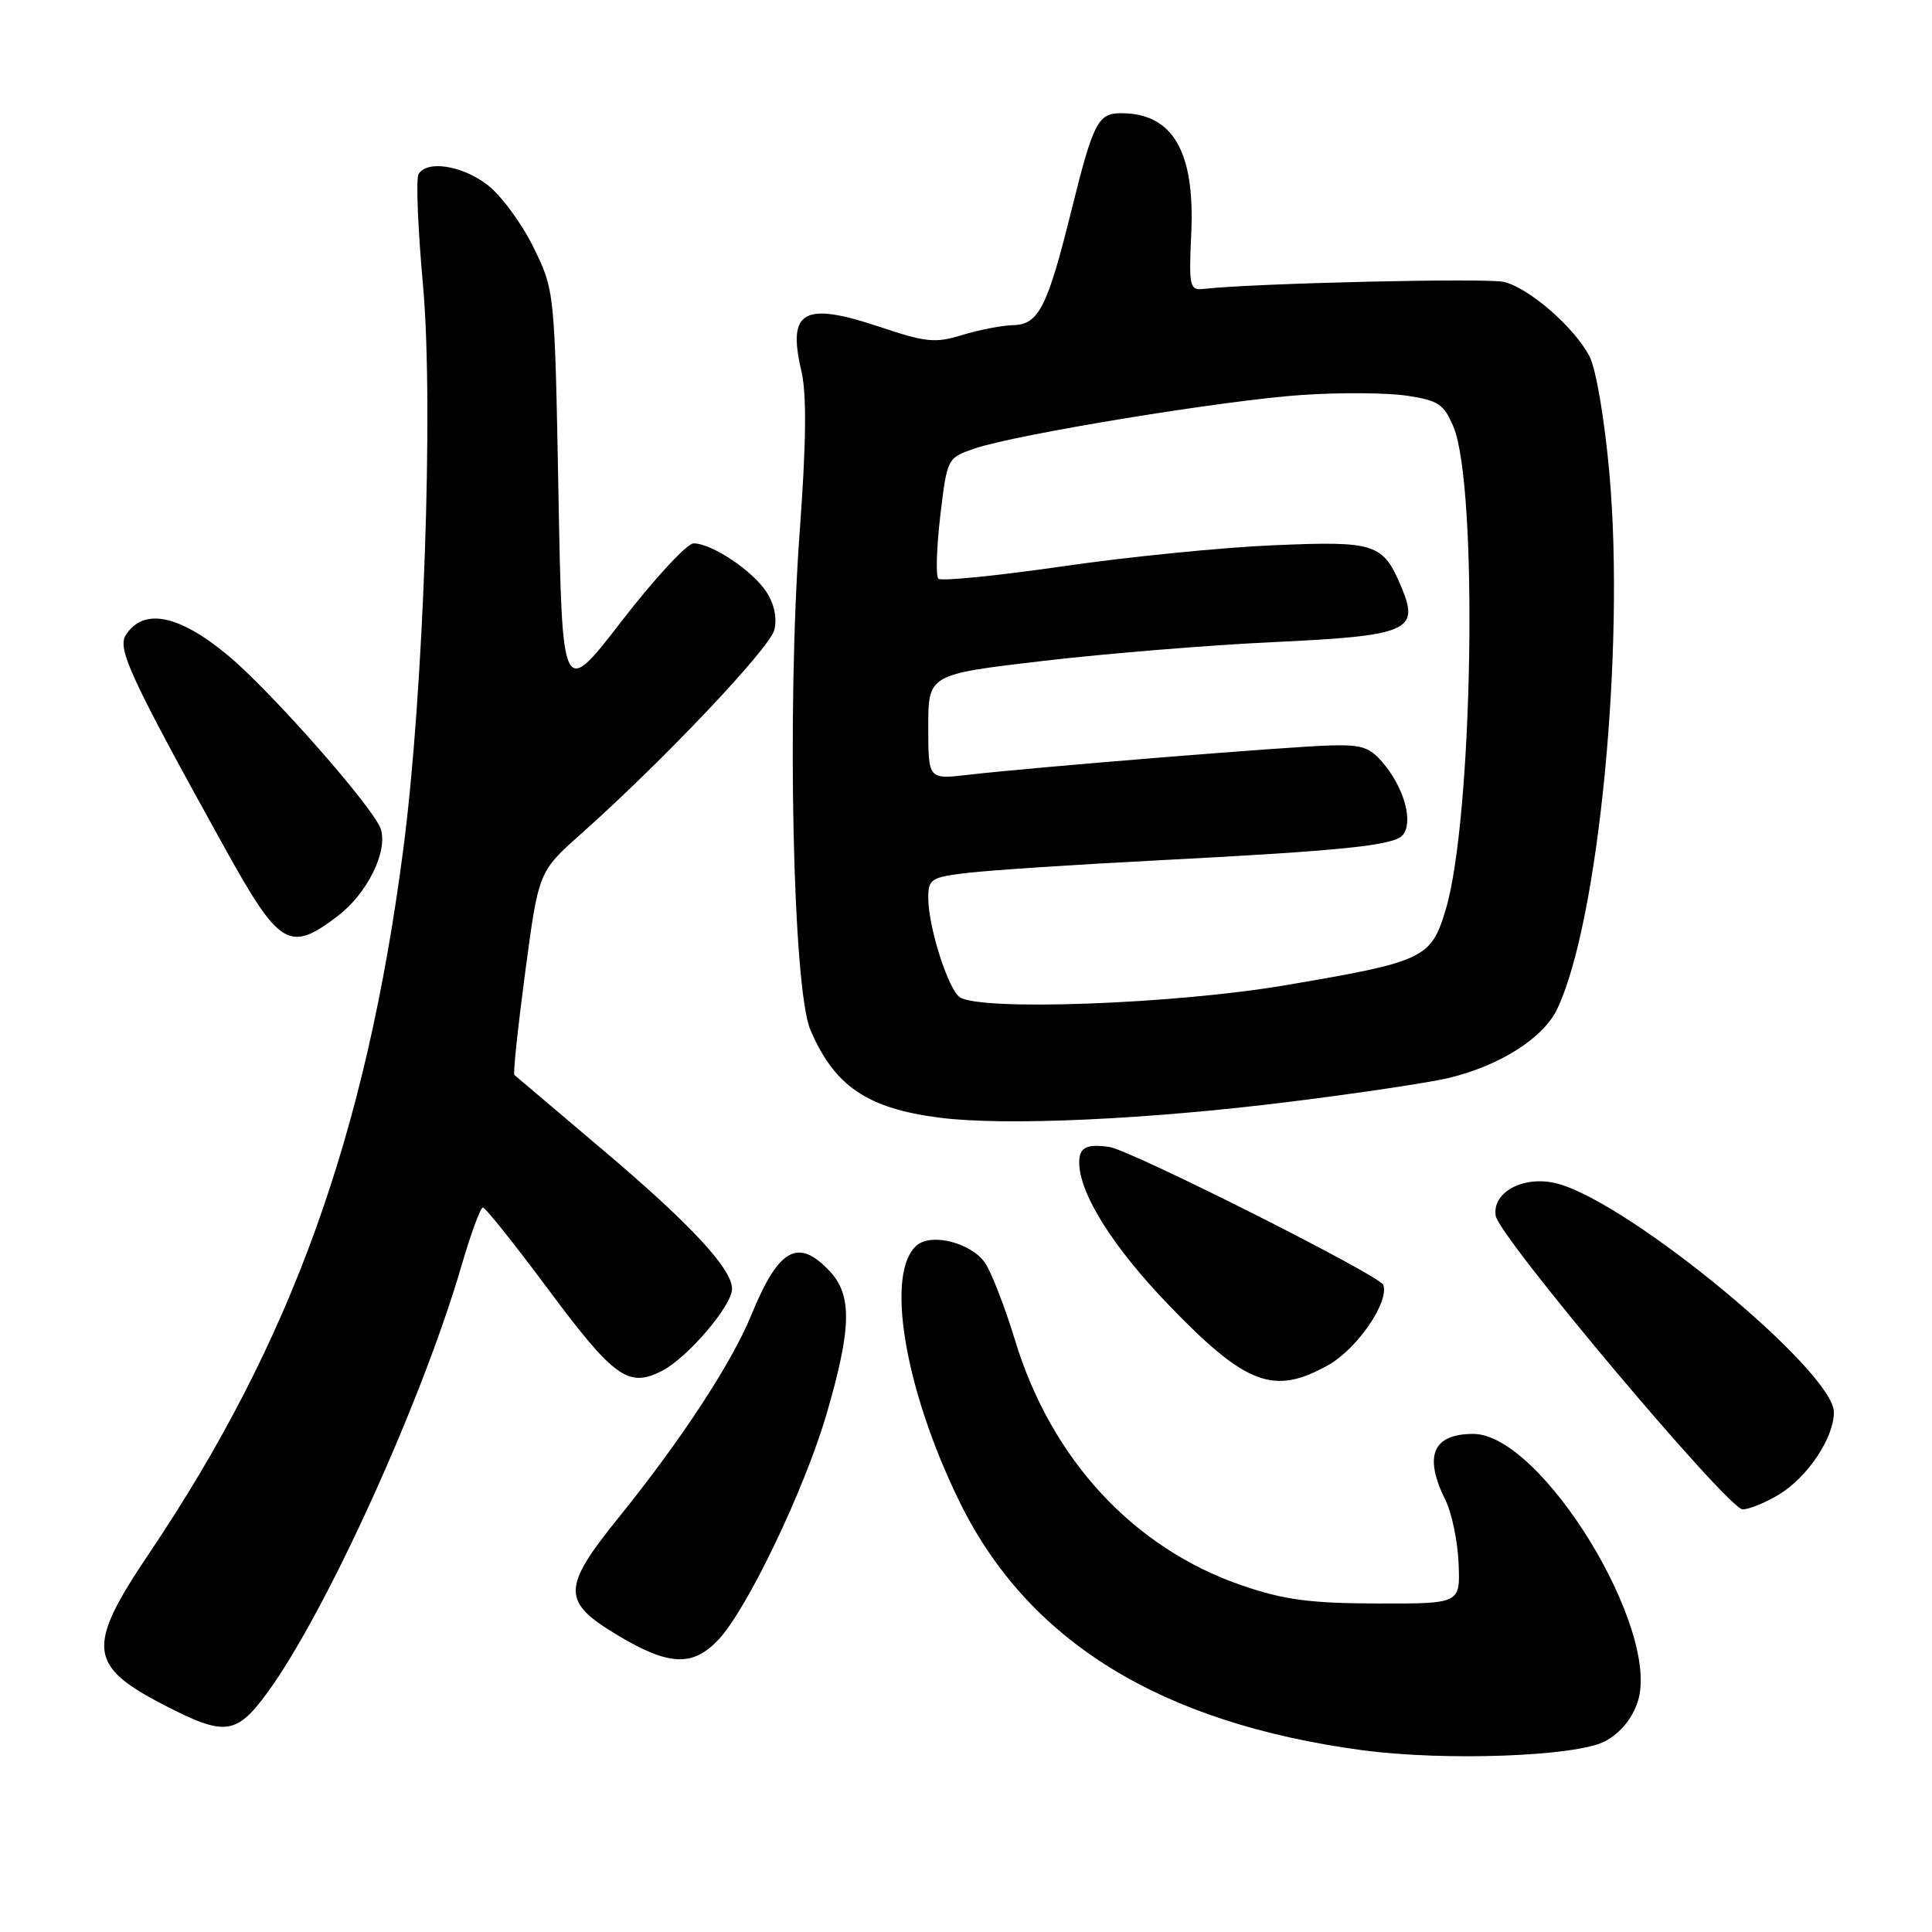 <?xml version="1.0" encoding="UTF-8" standalone="no"?>
<!DOCTYPE svg PUBLIC "-//W3C//DTD SVG 1.1//EN" "http://www.w3.org/Graphics/SVG/1.1/DTD/svg11.dtd" >
<svg xmlns="http://www.w3.org/2000/svg" xmlns:xlink="http://www.w3.org/1999/xlink" version="1.1" viewBox="0 0 256 256">
 <g >
 <path fill="currentColor"
d=" M 212.67 230.73 C 214.70 229.64 216.25 227.77 217.00 225.51 C 220.15 215.97 204.22 190.00 195.21 190.00 C 189.85 190.00 188.62 192.92 191.52 198.75 C 192.36 200.43 193.15 204.21 193.27 207.15 C 193.50 212.50 193.50 212.50 182.50 212.47 C 173.64 212.45 170.17 211.99 164.66 210.11 C 150.26 205.20 139.33 193.43 134.52 177.66 C 133.15 173.16 131.34 168.51 130.51 167.32 C 128.67 164.69 123.49 163.35 121.51 164.99 C 117.25 168.53 119.82 184.04 127.15 199.00 C 136.20 217.48 153.79 228.32 180.50 231.91 C 191.49 233.38 208.89 232.74 212.67 230.73 Z  M 35.45 224.25 C 43.21 213.62 55.90 185.71 61.14 167.75 C 62.38 163.49 63.66 160.00 63.99 160.00 C 64.31 160.00 68.12 164.77 72.46 170.60 C 81.37 182.59 83.26 183.95 87.75 181.63 C 91.13 179.88 97.00 173.00 97.00 170.78 C 97.00 168.13 91.55 162.25 80.00 152.47 C 73.67 147.11 68.35 142.60 68.16 142.44 C 67.97 142.28 68.62 136.16 69.59 128.83 C 71.37 115.50 71.37 115.50 76.93 110.55 C 87.80 100.88 101.98 85.92 102.60 83.47 C 102.99 81.91 102.60 80.04 101.56 78.44 C 99.69 75.59 94.32 72.01 91.91 72.00 C 91.04 72.00 86.77 76.61 82.41 82.25 C 74.50 92.50 74.50 92.50 74.00 65.50 C 73.50 38.50 73.50 38.50 70.67 32.74 C 69.12 29.57 66.37 25.86 64.58 24.49 C 61.21 21.92 56.61 21.20 55.46 23.06 C 55.10 23.64 55.37 30.28 56.05 37.81 C 57.48 53.57 56.14 91.85 53.44 112.52 C 48.48 150.49 38.61 177.84 19.75 205.85 C 11.39 218.27 11.64 220.72 21.82 225.97 C 29.80 230.09 31.32 229.90 35.45 224.25 Z  M 95.21 217.25 C 99.03 213.18 106.63 197.30 109.55 187.28 C 112.84 175.98 112.93 171.62 109.94 168.44 C 105.73 163.95 103.17 165.40 99.52 174.32 C 96.96 180.59 90.21 190.89 82.04 201.00 C 74.39 210.47 74.38 212.23 81.96 216.75 C 88.67 220.75 91.81 220.87 95.21 217.25 Z  M 235.76 198.01 C 239.55 195.69 242.99 190.53 243.00 187.13 C 243.00 181.76 216.19 159.55 206.46 156.86 C 202.06 155.65 197.68 157.89 198.19 161.10 C 198.63 163.91 229.00 200.00 230.91 200.00 C 231.79 199.99 233.97 199.10 235.76 198.01 Z  M 176.00 180.88 C 179.85 178.72 184.11 172.50 183.29 170.25 C 182.83 169.00 149.85 152.40 147.00 151.98 C 143.99 151.54 143.00 152.04 143.00 154.01 C 143.00 158.15 147.45 165.23 154.89 172.95 C 165.10 183.54 168.80 184.93 176.00 180.88 Z  M 170.91 145.99 C 179.94 144.87 189.39 143.45 191.91 142.85 C 198.76 141.21 204.51 137.55 206.35 133.67 C 211.81 122.16 215.33 86.11 213.26 62.79 C 212.62 55.60 211.49 48.91 210.62 47.23 C 208.65 43.41 202.68 38.21 199.31 37.36 C 197.11 36.81 166.29 37.52 159.50 38.28 C 157.63 38.49 157.52 38.01 157.85 30.89 C 158.34 20.03 155.39 15.00 148.54 15.00 C 145.48 15.00 144.86 16.21 141.95 27.96 C 138.79 40.69 137.63 42.99 134.30 43.08 C 132.76 43.12 129.70 43.71 127.50 44.39 C 123.96 45.49 122.71 45.37 116.56 43.31 C 106.48 39.94 104.31 41.15 106.18 49.13 C 106.90 52.20 106.84 58.54 105.96 70.50 C 104.25 93.89 105.05 131.02 107.38 136.46 C 110.57 143.93 114.91 146.87 124.50 148.10 C 133.15 149.21 152.01 148.35 170.91 145.99 Z  M 44.76 121.37 C 48.66 118.40 51.40 112.85 50.46 109.86 C 49.59 107.12 35.90 91.57 30.18 86.82 C 23.67 81.42 18.98 80.50 16.66 84.17 C 15.52 85.99 17.32 89.86 29.72 112.25 C 37.05 125.48 38.34 126.27 44.76 121.37 Z  M 127.20 132.15 C 125.66 131.17 123.00 122.83 123.00 118.98 C 123.00 116.46 123.36 116.23 128.31 115.65 C 131.24 115.31 142.38 114.57 153.06 114.02 C 178.07 112.72 184.73 112.04 185.88 110.64 C 187.24 108.99 186.17 104.75 183.57 101.48 C 181.61 99.03 180.66 98.67 176.41 98.77 C 171.16 98.89 136.97 101.66 128.25 102.67 C 123.00 103.28 123.00 103.28 123.00 96.32 C 123.00 89.36 123.00 89.36 138.25 87.57 C 146.64 86.59 160.38 85.47 168.78 85.08 C 186.57 84.25 188.11 83.59 185.73 77.89 C 183.26 71.98 182.33 71.67 168.74 72.25 C 162.01 72.53 149.41 73.79 140.75 75.05 C 132.08 76.30 124.70 77.04 124.34 76.68 C 123.98 76.32 124.10 72.57 124.59 68.35 C 125.50 60.73 125.52 60.68 129.08 59.45 C 134.58 57.56 162.41 53.00 172.58 52.33 C 177.57 51.99 183.79 52.04 186.41 52.43 C 190.60 53.06 191.33 53.55 192.59 56.56 C 195.89 64.46 195.18 108.54 191.55 120.58 C 189.62 127.00 188.69 127.44 170.24 130.56 C 155.56 133.05 130.10 133.98 127.20 132.15 Z "/>
</g>
</svg>